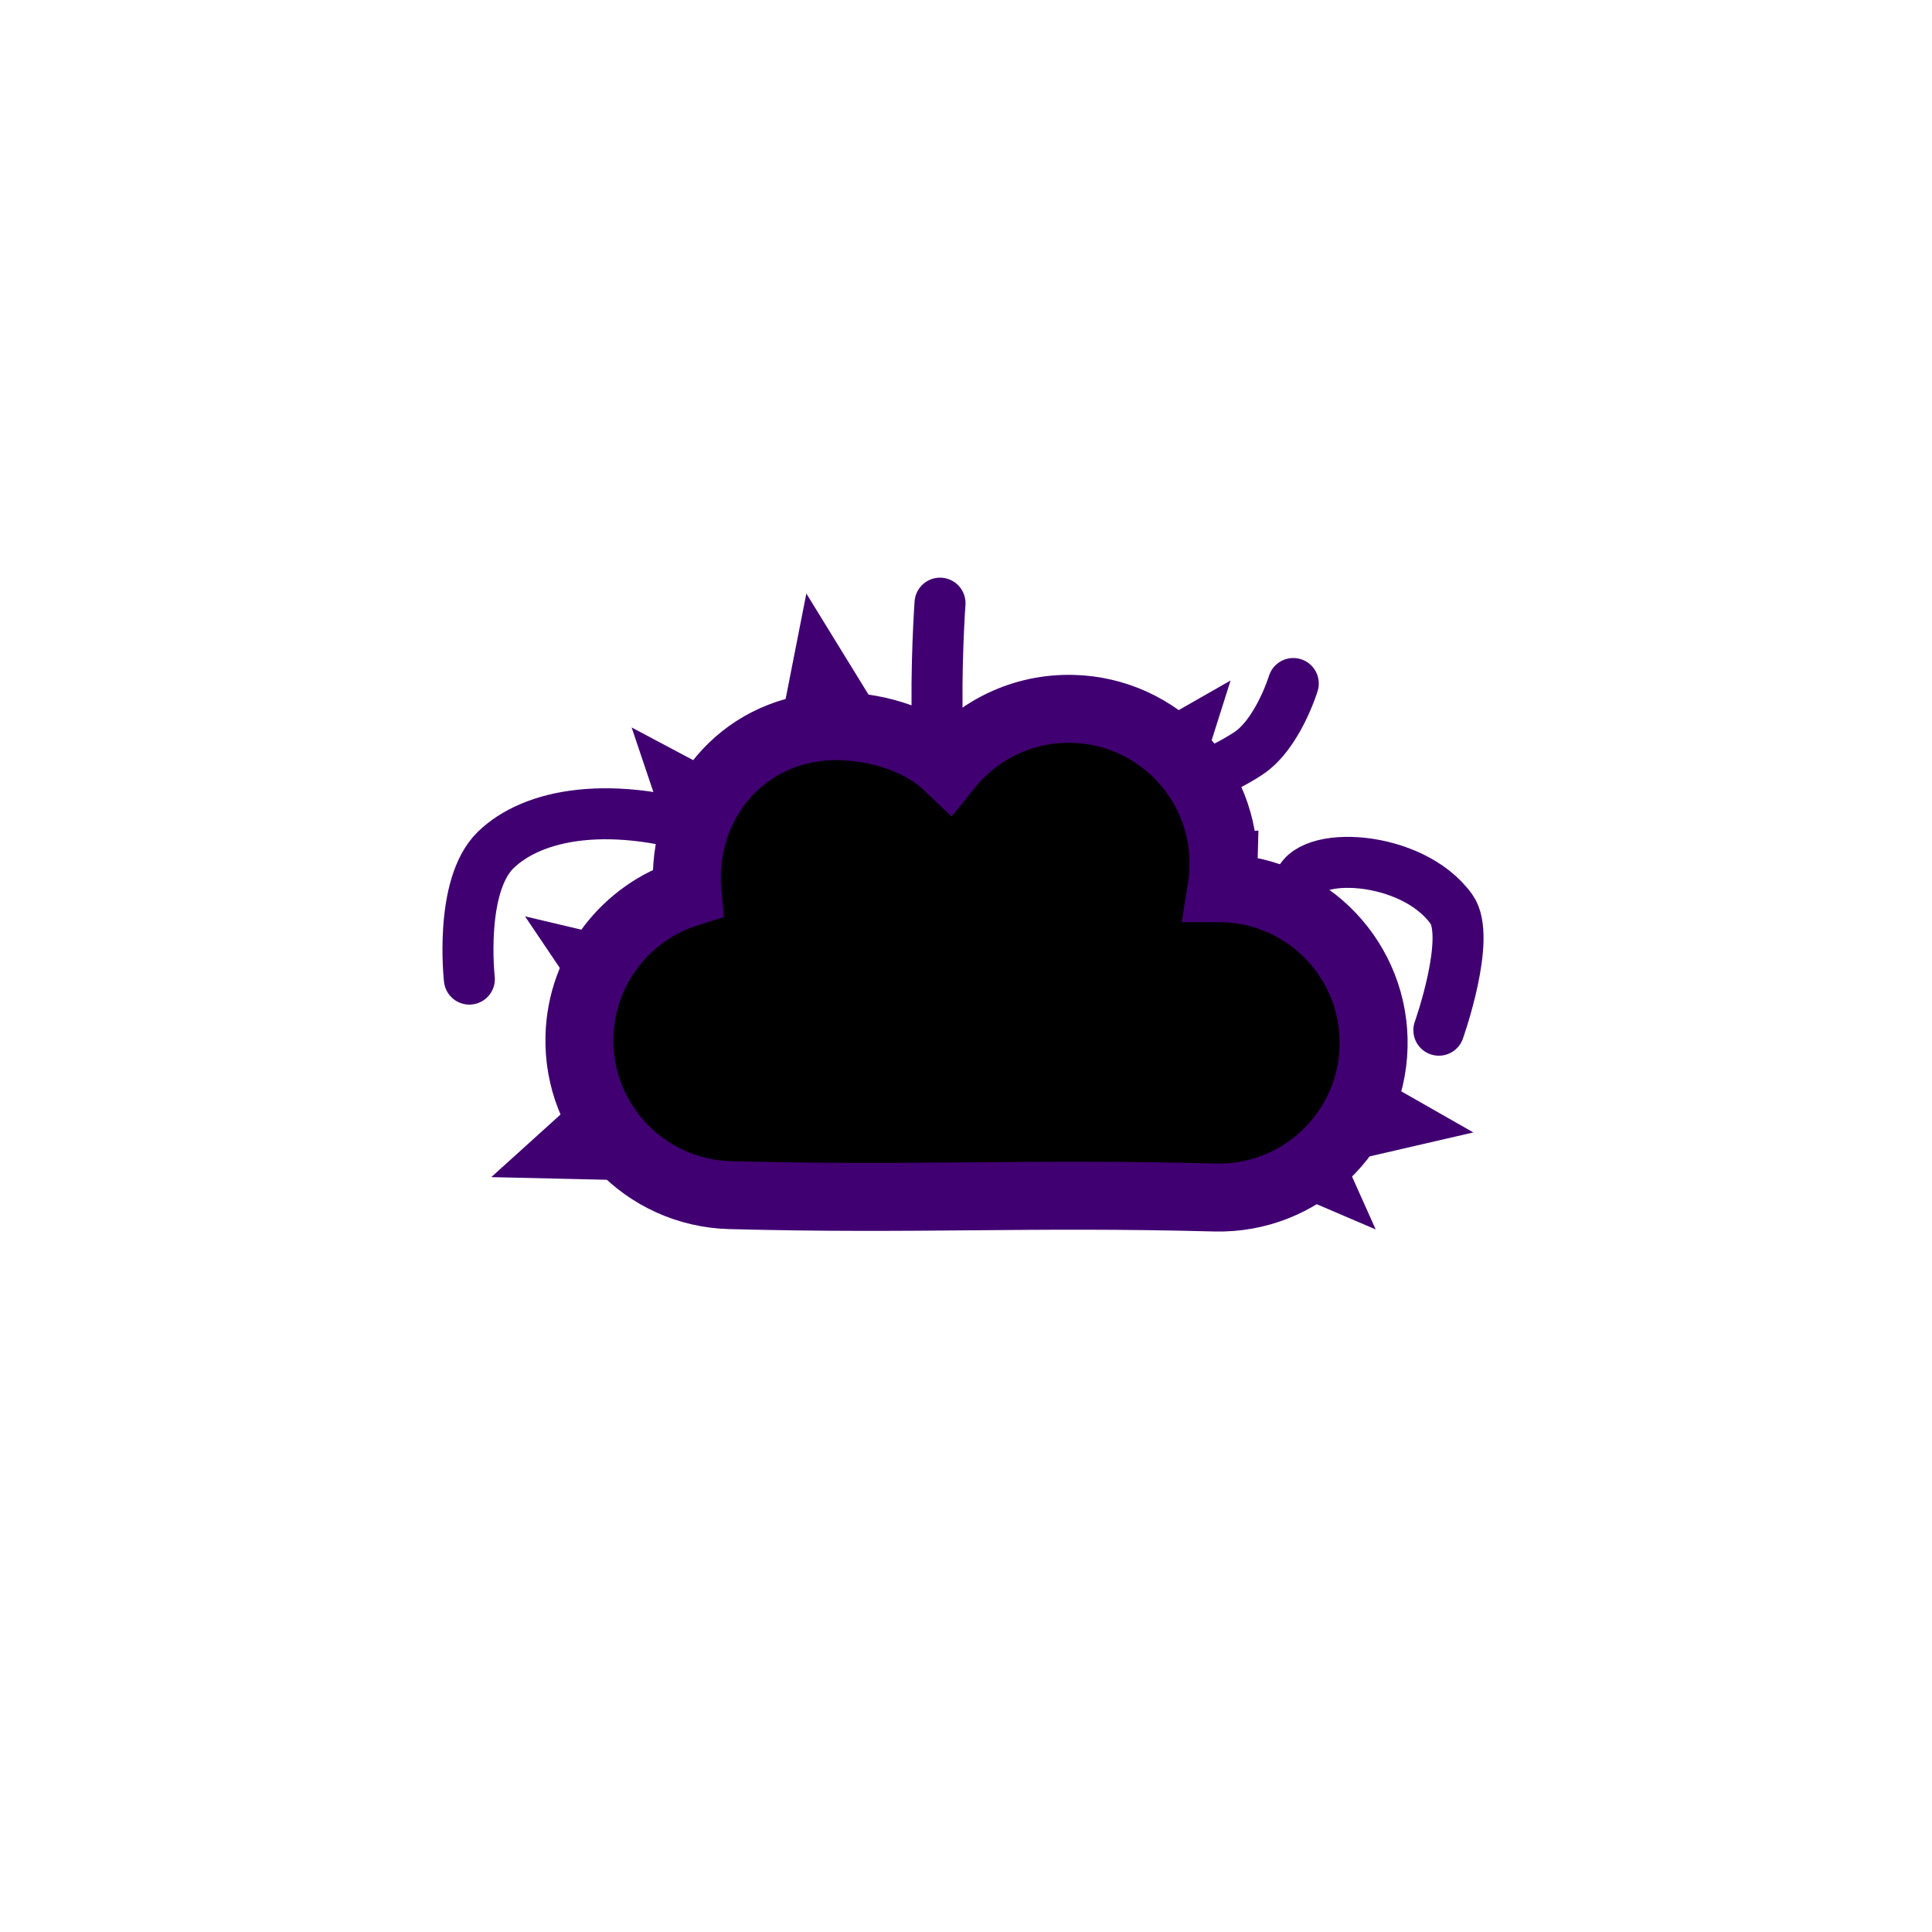 <svg version="1.1" xmlns="http://www.w3.org/2000/svg" xmlns:xlink="http://www.w3.org/1999/xlink" width="56.833" height="56.833" viewBox="0,0,56.833,56.833"><g transform="translate(-211.583,-151.583)"><g data-paper-data="{&quot;isPaintingLayer&quot;:true}" fill-rule="nonzero" stroke-linejoin="miter" stroke-miterlimit="10" stroke-dasharray="" stroke-dashoffset="0" style="mix-blend-mode: normal"><path d="M211.583,208.417v-56.833h56.833v56.833z" fill="none" stroke="none" stroke-width="0" stroke-linecap="butt"/><path d="M225.39,180.385c0,0 -0.31,-2.741 0.773,-3.796c1.083,-1.055 3.381,-1.539 6.599,-0.457c7.441,2.501 16.432,9.592 16.938,7.606c0.473,-1.854 -0.302,-4.165 0.073,-6.108c0.205,-1.059 3.348,-0.919 4.505,0.695c0.6,0.837 -0.369,3.563 -0.369,3.563" data-paper-data="{&quot;index&quot;:null}" fill="none" stroke="#400071" stroke-width="1.5" stroke-linecap="round"/><path d="M249.627,171.69c0,0 -0.453,1.485 -1.326,2.059c-1.799,1.182 -5.948,2.327 -8.015,2.806c-1.595,0.37 -1.051,-7.229 -1.051,-7.229" data-paper-data="{&quot;index&quot;:null}" fill="none" stroke="#400071" stroke-width="1.5" stroke-linecap="round"/><path d="M231.178,182.909l-1.892,-2.808l3.388,0.802" fill="none" stroke="#400071" stroke-width="2" stroke-linecap="round"/><path d="M235.138,175.068l0.653,-3.323l1.824,2.966" fill="none" stroke="#400071" stroke-width="2" stroke-linecap="round"/><path d="M243.116,175.418l2.941,-1.68l-1.051,3.32" fill="none" stroke="#400071" stroke-width="2" stroke-linecap="round"/><path d="M249.264,182.82l2.942,1.677l-3.393,0.784" fill="none" stroke="#400071" stroke-width="2" stroke-linecap="round"/><path d="M248.711,182.732l1.383,3.091l-3.201,-1.371" fill="none" stroke="#400071" stroke-width="2" stroke-linecap="round"/><path d="M231.966,185.346l-3.398,-0.078l2.587,-2.339" data-paper-data="{&quot;index&quot;:null}" fill="none" stroke="#400071" stroke-width="2" stroke-linecap="round"/><path d="M232.998,178.265l-1.085,-3.221l3.08,1.636" data-paper-data="{&quot;index&quot;:null}" fill="none" stroke="#400071" stroke-width="2" stroke-linecap="round"/><path d="M247.575,177.104c-0.005,0.206 -0.024,0.408 -0.056,0.606c0.013,0 0.027,0.001 0.04,0.001c2.512,0.066 4.496,2.156 4.43,4.668c-0.066,2.512 -2.156,4.496 -4.668,4.43c-5.564,-0.146 -8.698,0.076 -14.262,-0.07c-2.512,-0.066 -4.496,-2.156 -4.43,-4.668c0.052,-1.993 1.378,-3.653 3.178,-4.222c-0.017,-0.181 -0.023,-0.365 -0.019,-0.551c0.066,-2.512 2.005,-4.417 4.517,-4.352c1.177,0.031 2.389,0.427 3.177,1.182c0.86,-1.065 2.188,-1.731 3.662,-1.692c2.512,0.066 4.496,2.156 4.43,4.668z" data-paper-data="{&quot;index&quot;:null}" fill="#000000" stroke="#400071" stroke-width="2" stroke-linecap="butt"/></g></g></svg>